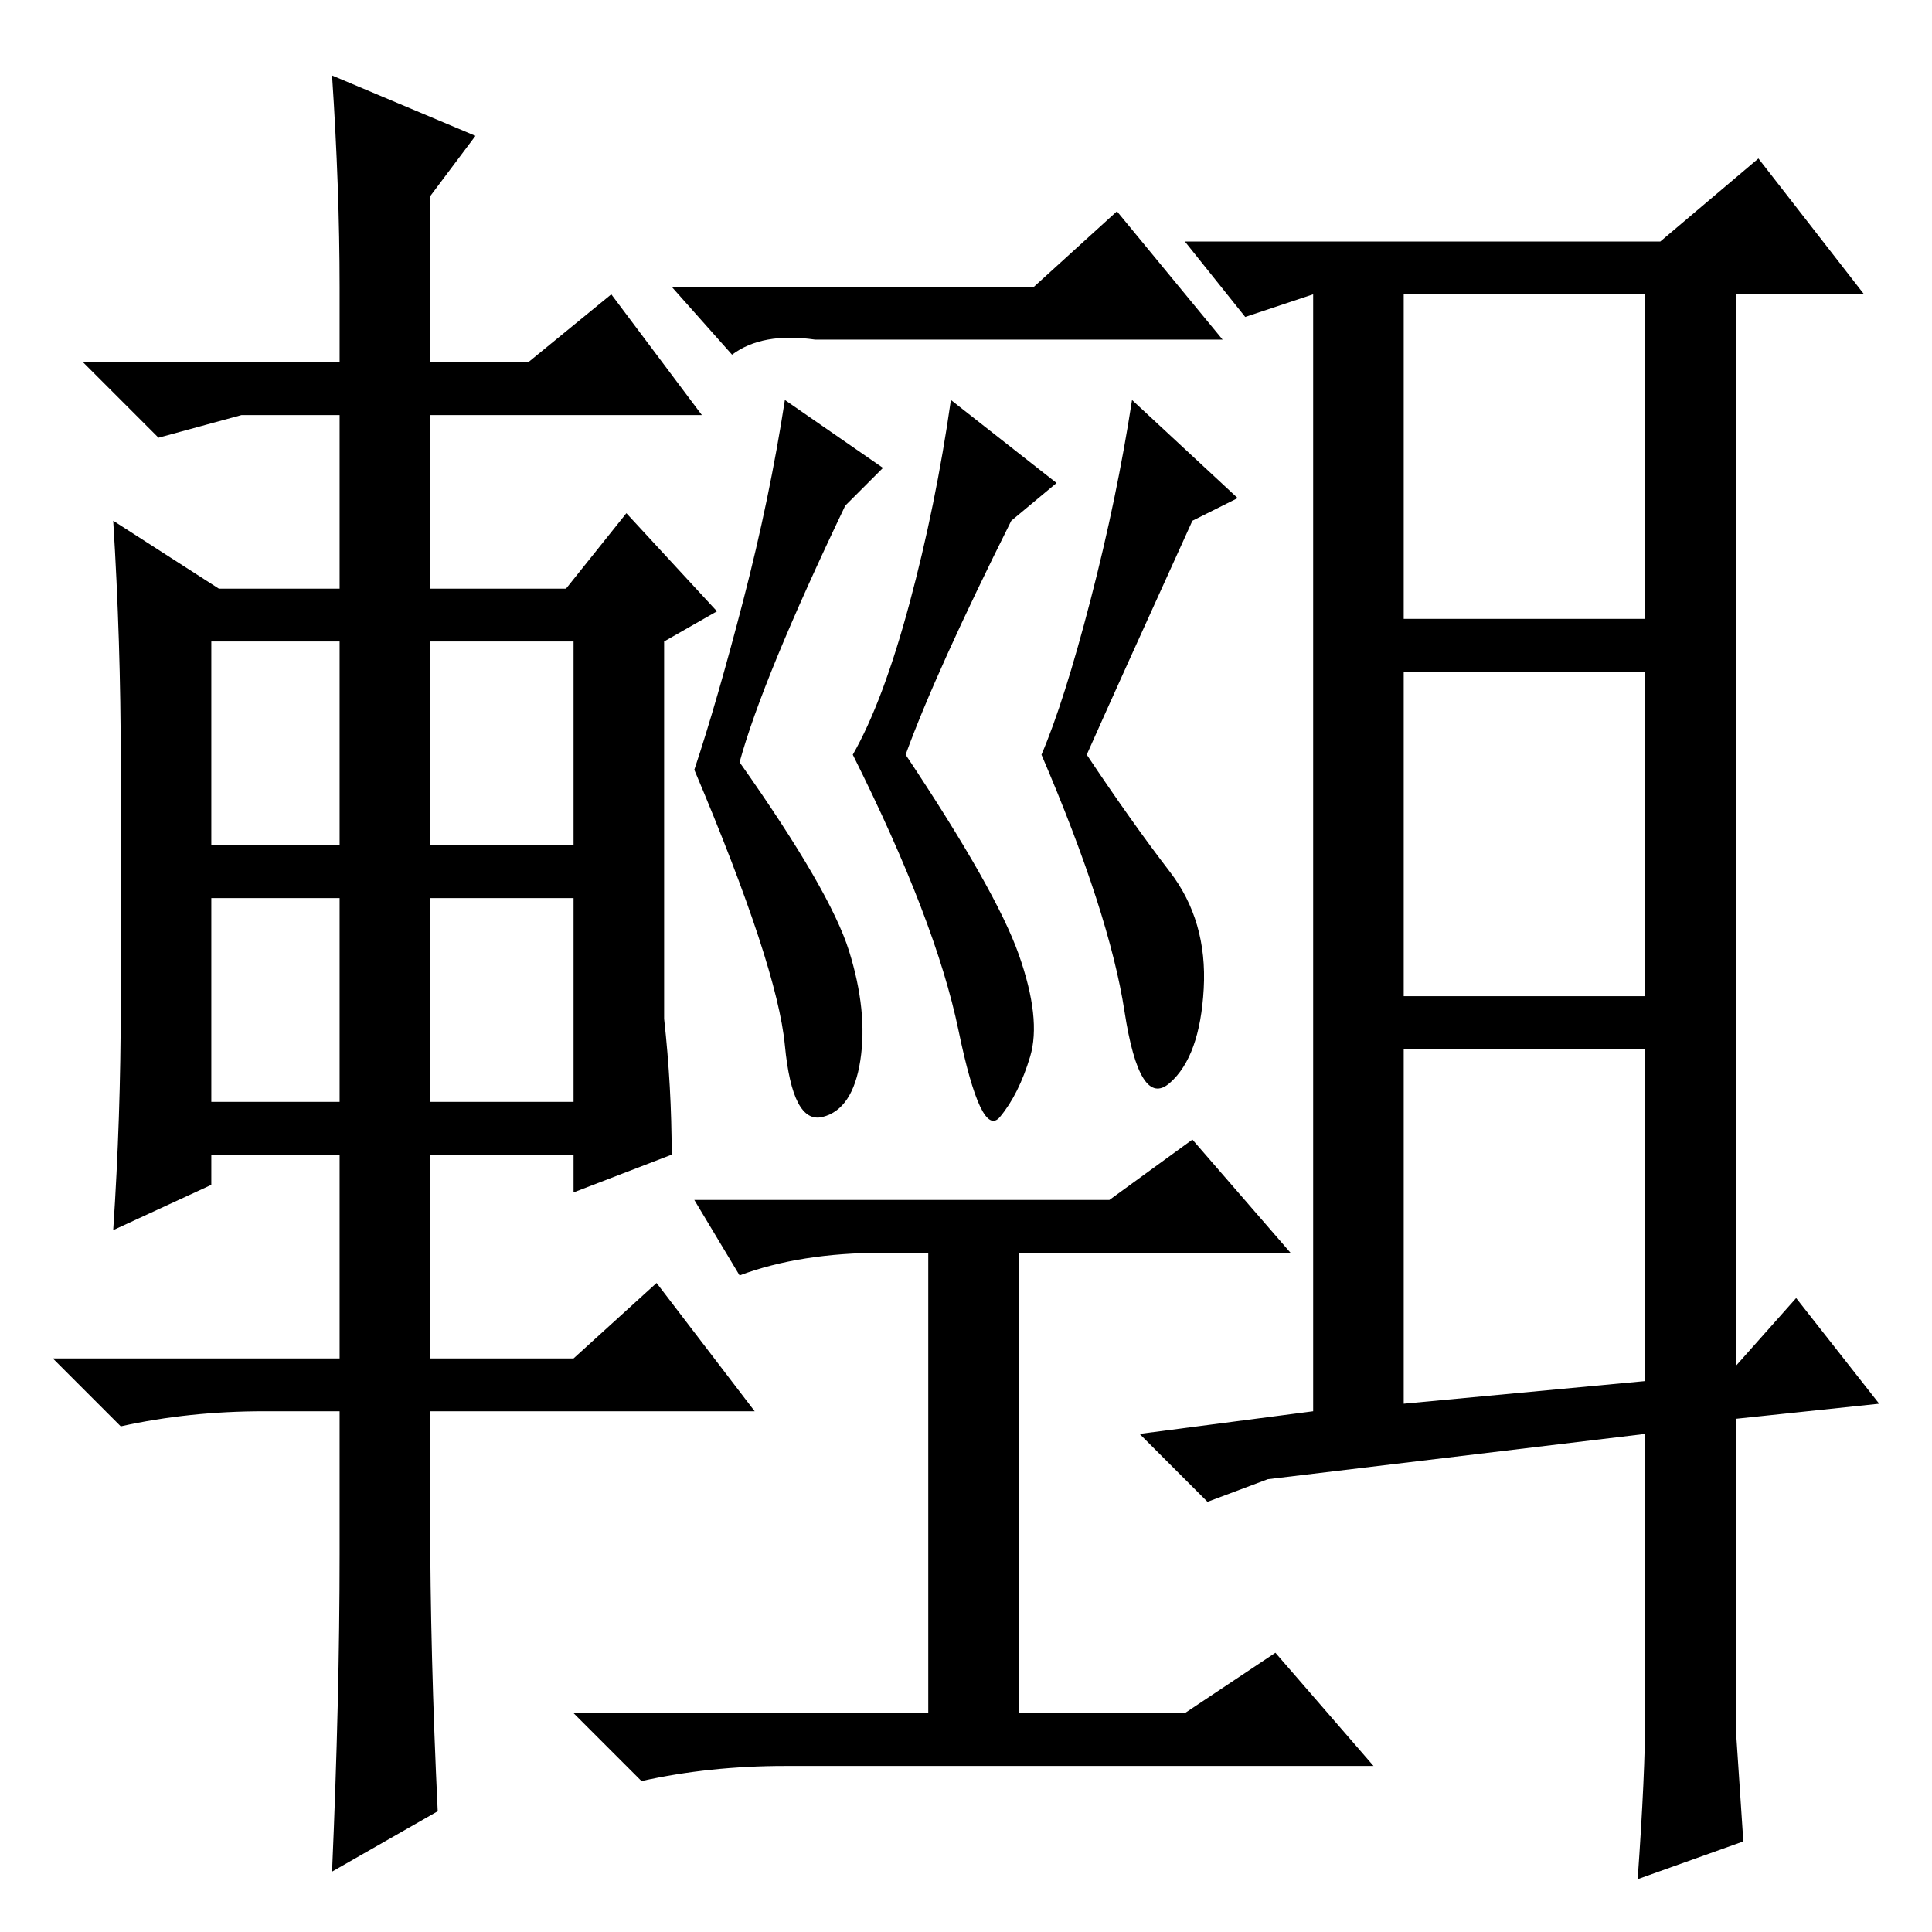 <?xml version="1.0" standalone="no"?>
<!DOCTYPE svg PUBLIC "-//W3C//DTD SVG 1.1//EN" "http://www.w3.org/Graphics/SVG/1.1/DTD/svg11.dtd" >
<svg xmlns="http://www.w3.org/2000/svg" xmlns:xlink="http://www.w3.org/1999/xlink" version="1.1" viewBox="0 -36 256 256">
  <g transform="matrix(1 0 0 -1 0 220)">
   <path fill="currentColor"
d="M137 218l11 10l14 -17h-54q-7 1 -11 -2l-8 9h48zM140 192l-6 -5q-10 -20 -14 -31q12 -18 15 -26.5t1.5 -13.5t-4 -8t-5.5 11.5t-14 36.5q4 7 7.5 20t5.5 27zM147 97l11 8l13 -15h-36v-61h22l12 8l13 -15h-78q-10 0 -19 -2l-9 9h47v61h-6q-11 0 -19 -3l-6 10h55zM117 194
l-5 -5q-11 -23 -14 -34q12 -17 14.5 -25t1.5 -14.5t-5 -7.5t-5 9.5t-12 36.5q3 9 6.5 22.5t5.5 26.5zM164 190l-6 -3q-10 -22 -14 -31q6 -9 11 -15.5t4.5 -15.5t-4.5 -12.5t-6 9.5t-11 34q3 7 6.5 20.5t5.5 26.5zM45 218q0 13 -1 28l19 -8l-6 -8v-22h13l11 9l12 -16h-36v-23
h18l8 10l12 -13l-7 -4v-50q1 -9 1 -18l-13 -5v5h-19v-27h19l11 10l13 -17h-43v-14q0 -18 1 -39l-14 -8q1 23 1 42v19h-10q-10 0 -19 -2l-9 9h38v27h-17v-4l-13 -6q1 15 1 30v32q0 16 -1 32l14 -9h16v23h-13l-11 -3l-10 10h34v10zM28 171v-27h17v27h-17zM57 171v-27h19v27
h-19zM57 137v-27h19v27h-19zM28 137v-27h17v27h-17zM174 69v148l-9 -3l-8 10h63l13 11l14 -18h-17v-142l8 9l11 -14l-19 -2v-27v-14l1 -15l-14 -5q1 14 1 22v37l-50 -6l-8 -3l-9 9zM186 174h32v43h-32v-43zM186 124h32v43h-32v-43zM186 70l32 3v44h-32v-47z" />
  </g>

</svg>
